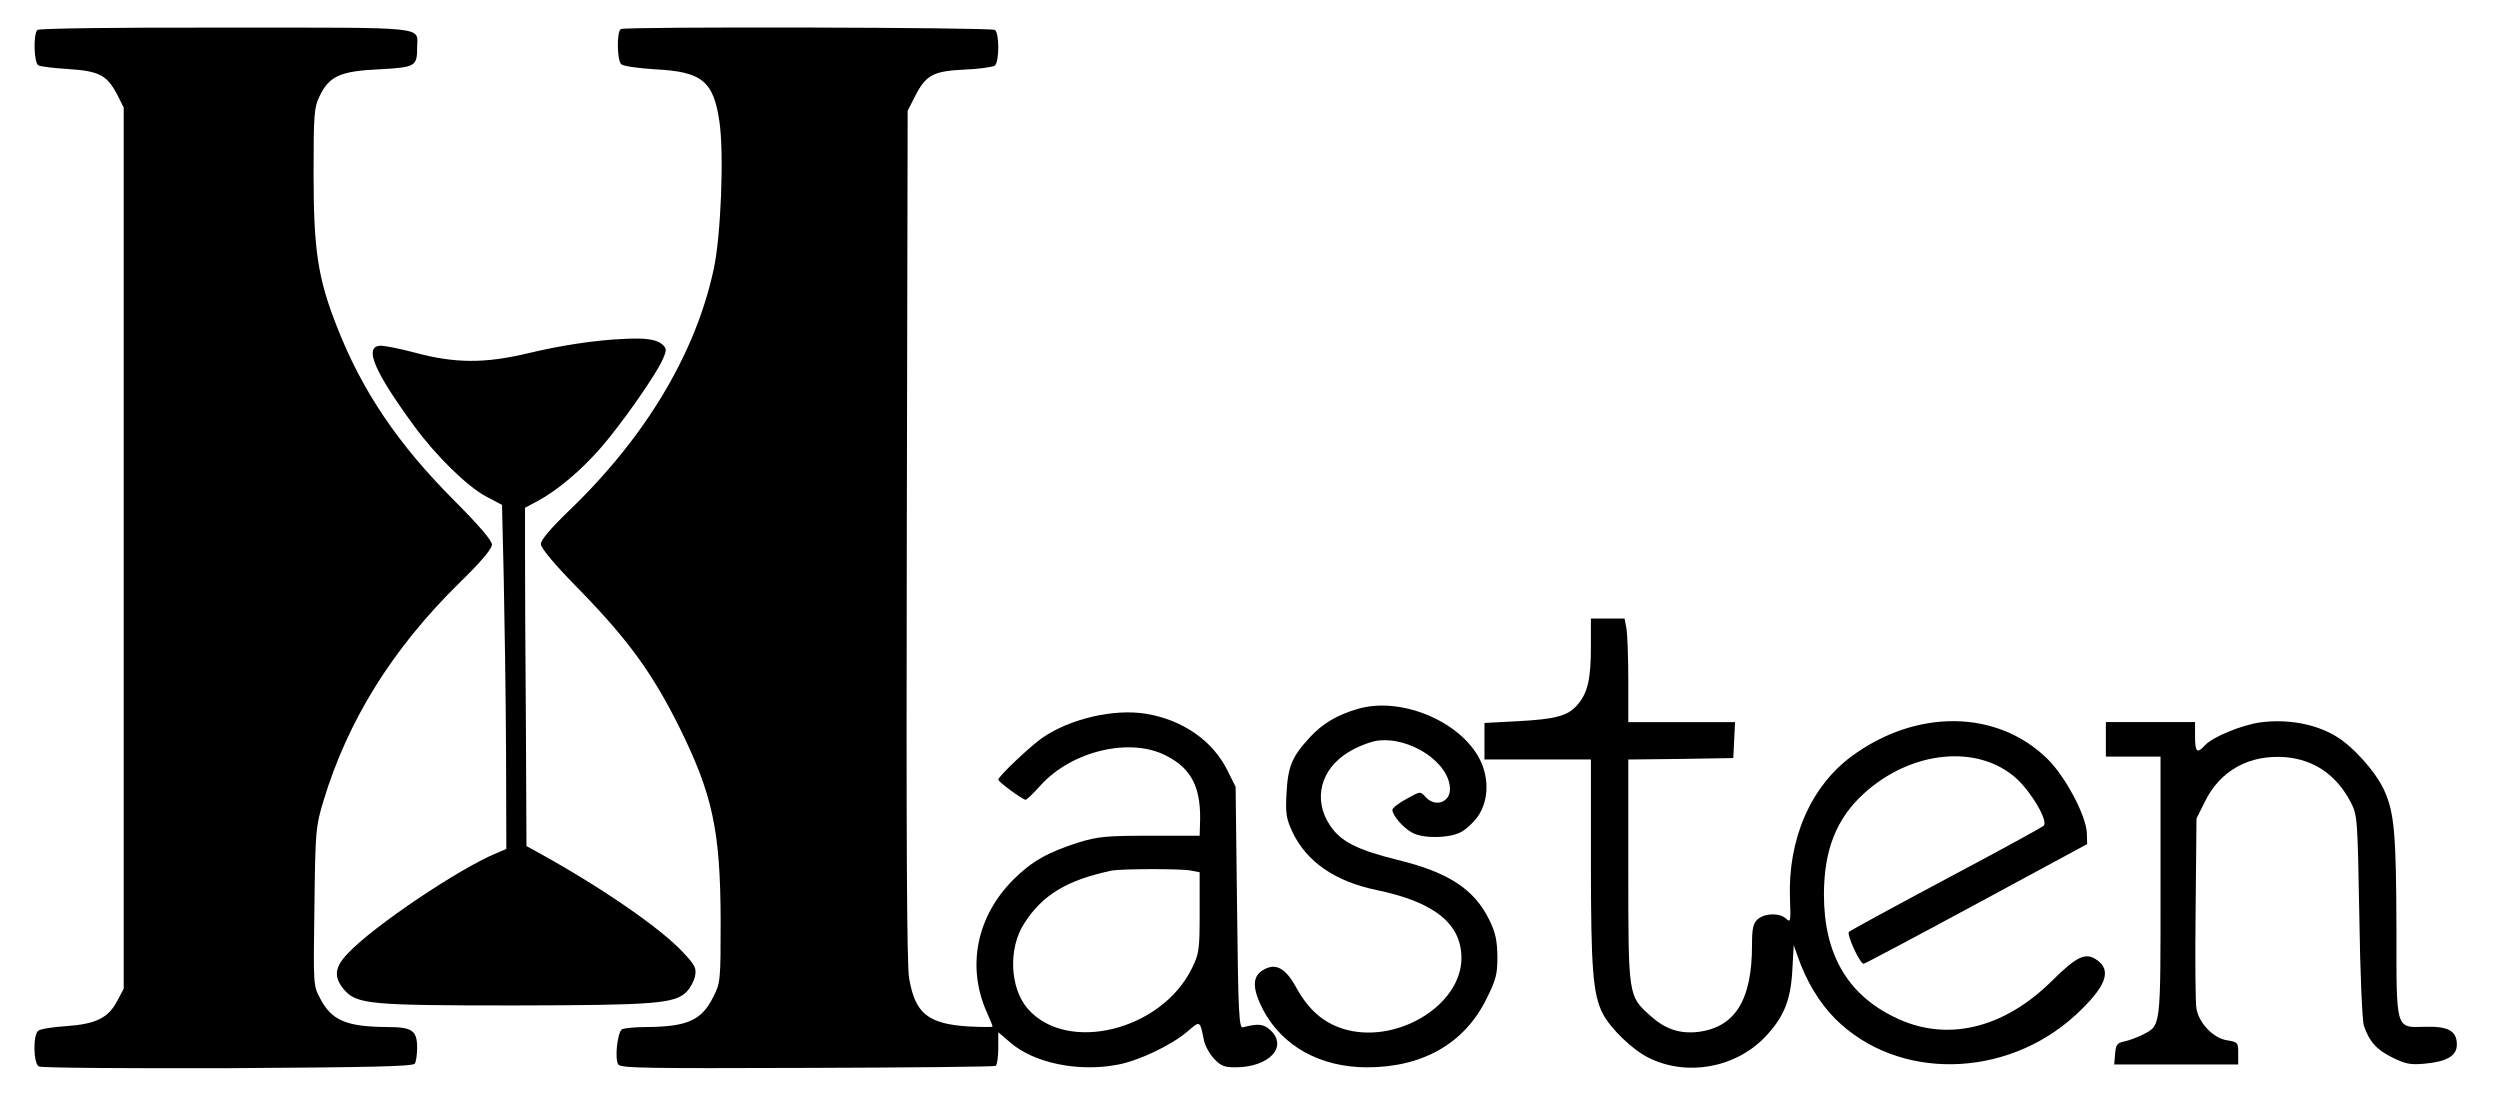 
<svg version="1.0" xmlns="http://www.w3.org/2000/svg"
 width="869pt" height="384pt" viewBox="0 0 869 384"
 preserveAspectRatio="xMidYMid meet" >

<g transform="translate(0,384) scale(0.1,-0.1)"
fill="#000000" stroke="none">
<path d="M130 3736 c-15 -15 -12 -113 3 -123 6 -4 53 -10 104 -13 108 -7 135
-21 171 -90 l22 -44 0 -1532 0 -1531 -23 -43 c-31 -59 -75 -80 -179 -87 -46
-3 -89 -10 -95 -16 -19 -14 -17 -114 2 -124 8 -5 303 -7 657 -6 499 3 644 6
650 16 4 6 8 31 8 54 0 61 -17 73 -103 73 -144 1 -195 23 -235 101 -23 43 -23
48 -19 319 3 265 5 278 31 365 85 281 240 530 472 758 76 74 114 119 114 134
0 14 -44 66 -133 155 -195 196 -319 380 -406 603 -66 167 -81 266 -81 531 0
210 2 231 21 270 33 69 72 87 206 93 127 7 133 10 133 76 0 74 52 69 -665 69
-395 1 -650 -3 -655 -8z"/>
<path d="M2158 3739 c-15 -9 -13 -108 1 -122 7 -7 57 -14 119 -18 162 -8 203
-41 223 -184 16 -112 5 -394 -20 -510 -63 -294 -238 -586 -505 -842 -63 -61
-96 -100 -96 -114 0 -14 47 -71 138 -163 167 -172 250 -287 342 -471 117 -236
144 -361 145 -675 0 -210 -1 -216 -25 -264 -41 -83 -90 -105 -235 -106 -38 0
-76 -4 -83 -8 -16 -11 -26 -102 -13 -122 9 -13 95 -14 656 -12 356 1 651 4
656 7 5 4 9 31 9 61 l0 56 42 -36 c82 -71 235 -103 372 -77 73 13 188 68 243
115 45 39 44 40 58 -31 4 -18 19 -46 35 -63 23 -25 36 -30 74 -30 117 0 184
71 122 129 -24 22 -42 24 -96 10 -13 -3 -16 49 -20 416 l-5 420 -28 56 c-51
104 -156 177 -284 198 -112 18 -262 -17 -359 -83 -41 -28 -154 -135 -154 -146
0 -8 85 -70 95 -70 4 0 27 22 52 50 107 119 310 168 435 104 92 -46 125 -114
119 -244 l-1 -35 -172 0 c-154 0 -181 -3 -248 -23 -109 -35 -164 -66 -228
-130 -127 -127 -162 -301 -93 -458 12 -26 21 -49 21 -52 0 -3 -38 -2 -83 0
-142 9 -186 45 -207 168 -8 46 -10 491 -8 1540 l3 1475 25 49 c38 75 63 89
172 94 51 2 99 9 106 14 16 14 16 114 0 124 -15 9 -1286 12 -1300 3z m1981
-2925 l31 -6 0 -140 c0 -131 -2 -143 -27 -194 -106 -216 -433 -297 -570 -141
-63 72 -69 210 -13 297 64 100 149 151 305 184 33 6 240 7 274 0z"/>
<path fill="currentColor" d="M2170 2662 c-100 -4 -223 -23 -335 -50 -150 -36 -255 -35 -392 2 -56
15 -112 26 -125 24 -52 -7 -15 -92 121 -278 75 -103 185 -211 251 -246 l55
-29 6 -255 c3 -140 7 -409 8 -598 l1 -343 -33 -14 c-131 -54 -427 -253 -517
-348 -47 -49 -51 -82 -15 -126 45 -52 86 -56 595 -56 487 1 556 6 597 48 12
12 25 36 29 54 5 28 1 37 -42 83 -80 86 -292 231 -513 352 l-31 17 -2 421 c-2
231 -3 495 -3 587 l0 168 45 24 c68 37 148 104 218 184 71 81 196 259 217 311
13 30 12 35 -3 49 -20 17 -57 23 -132 19z"/>
<path fill="currentColor" d="M5530 1593 c0 -113 -11 -161 -46 -202 -33 -39 -74 -51 -211 -58
l-113 -6 0 -63 0 -64 185 0 185 0 0 -357 c0 -373 7 -458 41 -526 27 -52 103
-126 160 -154 131 -65 299 -36 403 71 65 68 90 126 96 231 l5 90 14 -40 c29
-84 75 -161 130 -216 216 -216 592 -210 835 12 108 100 129 157 72 194 -37 25
-68 10 -153 -74 -170 -169 -371 -215 -549 -126 -164 80 -244 221 -244 425 0
155 43 264 138 351 164 150 397 174 531 53 53 -48 111 -148 95 -164 -6 -6
-158 -89 -339 -185 -182 -97 -334 -180 -338 -184 -9 -9 38 -111 51 -111 4 0
181 94 392 208 l385 208 -1 37 c-2 61 -74 197 -137 259 -175 172 -456 175
-681 9 -142 -105 -222 -289 -214 -495 3 -80 2 -84 -14 -69 -23 21 -75 19 -99
-3 -15 -14 -19 -31 -19 -89 0 -192 -59 -286 -188 -302 -64 -7 -114 10 -165 56
-77 69 -77 66 -77 503 l0 388 183 2 182 3 3 63 3 62 -186 0 -185 0 0 143 c0
78 -3 159 -6 180 l-7 37 -58 0 -59 0 0 -97z"/>
<path d="M4720 1376 c-72 -21 -123 -51 -167 -99 -62 -67 -76 -101 -81 -193 -4
-72 -1 -89 20 -135 49 -104 148 -173 294 -203 201 -42 294 -117 294 -237 -1
-166 -230 -302 -412 -245 -69 22 -119 66 -161 141 -38 70 -72 89 -115 64 -40
-22 -40 -65 -1 -140 67 -126 199 -199 361 -199 193 0 339 83 415 238 33 66 38
85 38 146 -1 57 -6 83 -28 128 -52 107 -142 166 -319 209 -141 35 -198 64
-235 120 -60 90 -33 196 65 255 29 18 73 35 97 39 114 17 255 -76 255 -168 0
-47 -52 -64 -85 -27 -18 20 -18 20 -66 -7 -27 -14 -49 -32 -49 -38 0 -20 39
-64 70 -80 38 -20 123 -19 165 1 18 8 46 34 62 56 40 58 40 143 0 211 -75 127
-274 205 -417 163z"/>
<path d="M7857 1329 c-65 -9 -167 -51 -193 -80 -27 -30 -34 -23 -34 31 l0 50
-155 0 -155 0 0 -60 0 -60 95 0 95 0 0 -453 c0 -499 2 -480 -63 -514 -18 -9
-45 -19 -62 -23 -26 -5 -30 -11 -33 -43 l-3 -37 215 0 216 0 0 39 c0 37 -1 39
-39 45 -47 7 -97 59 -106 109 -4 18 -5 175 -3 348 l3 314 29 58 c53 109 155
165 281 155 100 -9 177 -62 227 -158 22 -44 23 -53 29 -395 3 -202 10 -363 16
-381 19 -55 44 -83 99 -110 47 -23 63 -26 115 -21 74 7 109 27 109 66 0 47
-29 64 -109 62 -105 -3 -101 -16 -101 339 -1 333 -7 405 -43 484 -30 65 -111
155 -171 189 -72 42 -167 58 -259 46z"/>
</g>
</svg>
